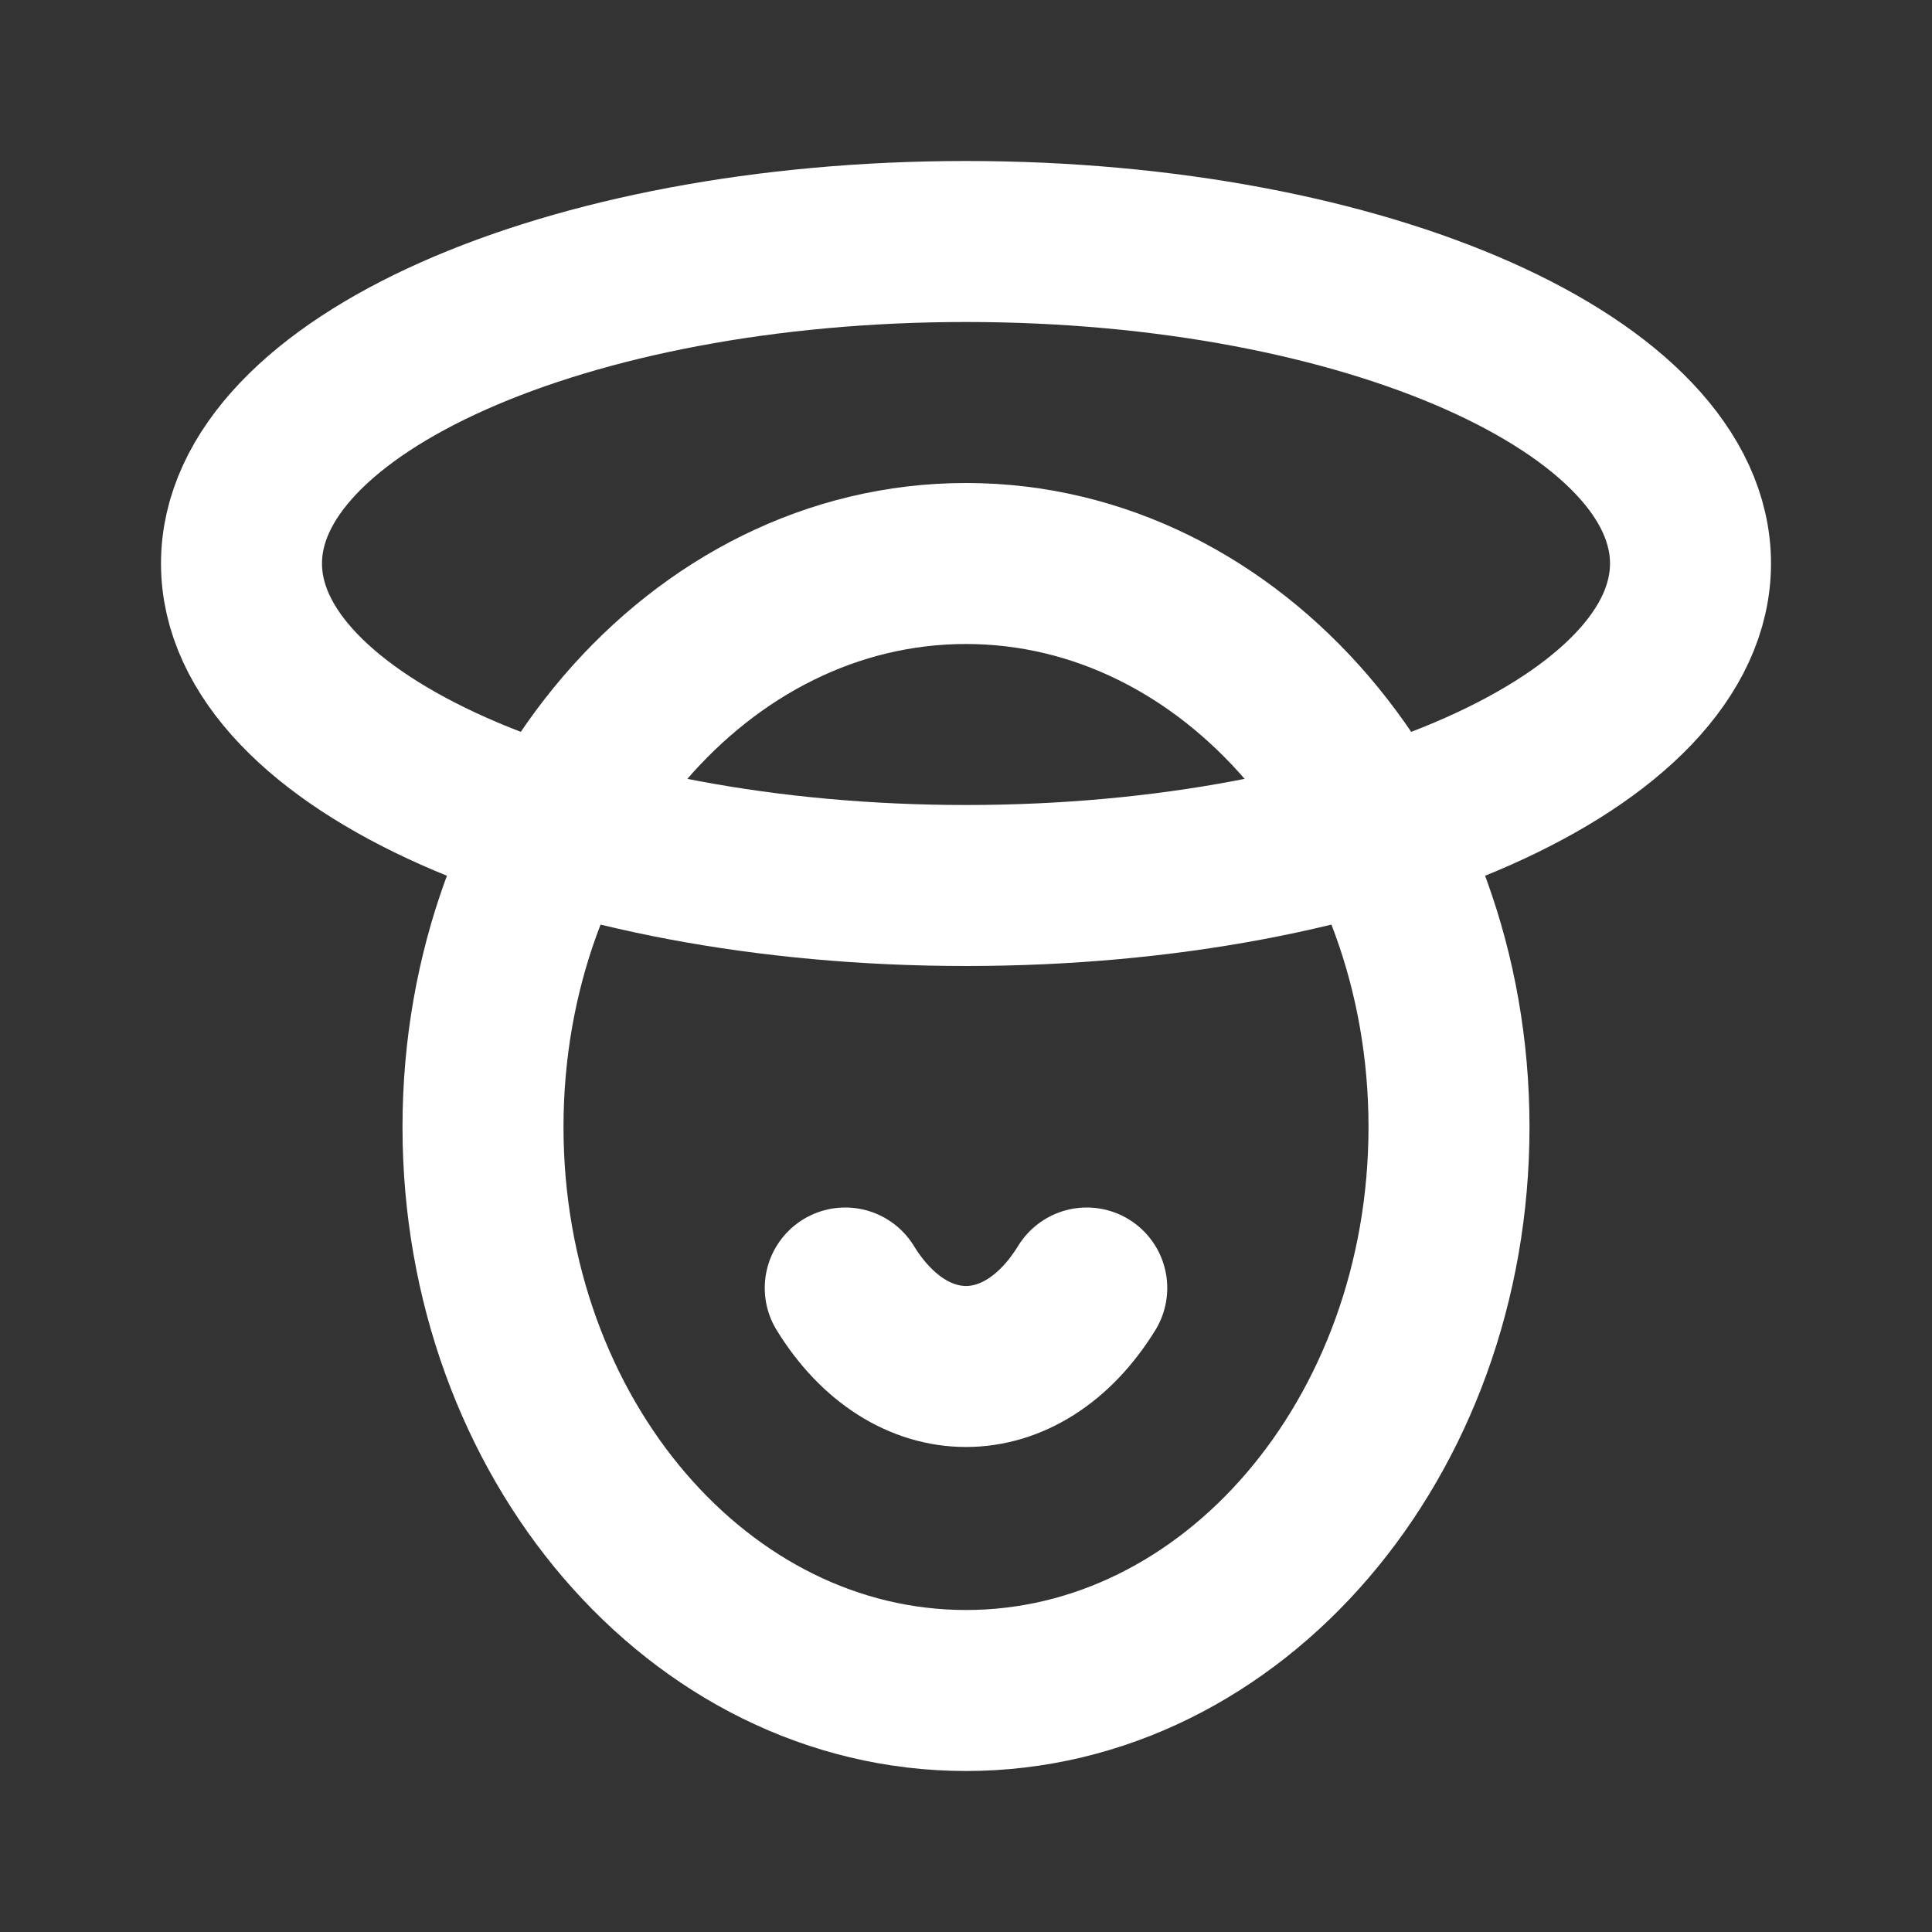 <svg fill="none" height="24" viewBox="0 0 24 24" width="24" xmlns="http://www.w3.org/2000/svg"><rect x="0" y="0" width="24" height="24" fill="#333333" stroke="none"/><g stroke="#fff" stroke-linecap="round" stroke-linejoin="round" stroke-miterlimit="10" stroke-width="2"><path d="m12 11c4.971 0 9-1.791 9-4s-4.029-4-9-4c-4.971 0-9 1.791-9 4s4.029 4 9 4z"/><path d="m12 21c3.314 0 6-3.134 6-7s-2.686-7-6-7c-3.314 0-6 3.134-6 7s2.686 7 6 7z"/><path d="m13.5 16c-.8 1.3-2.2 1.3-3 0"/></g></svg>